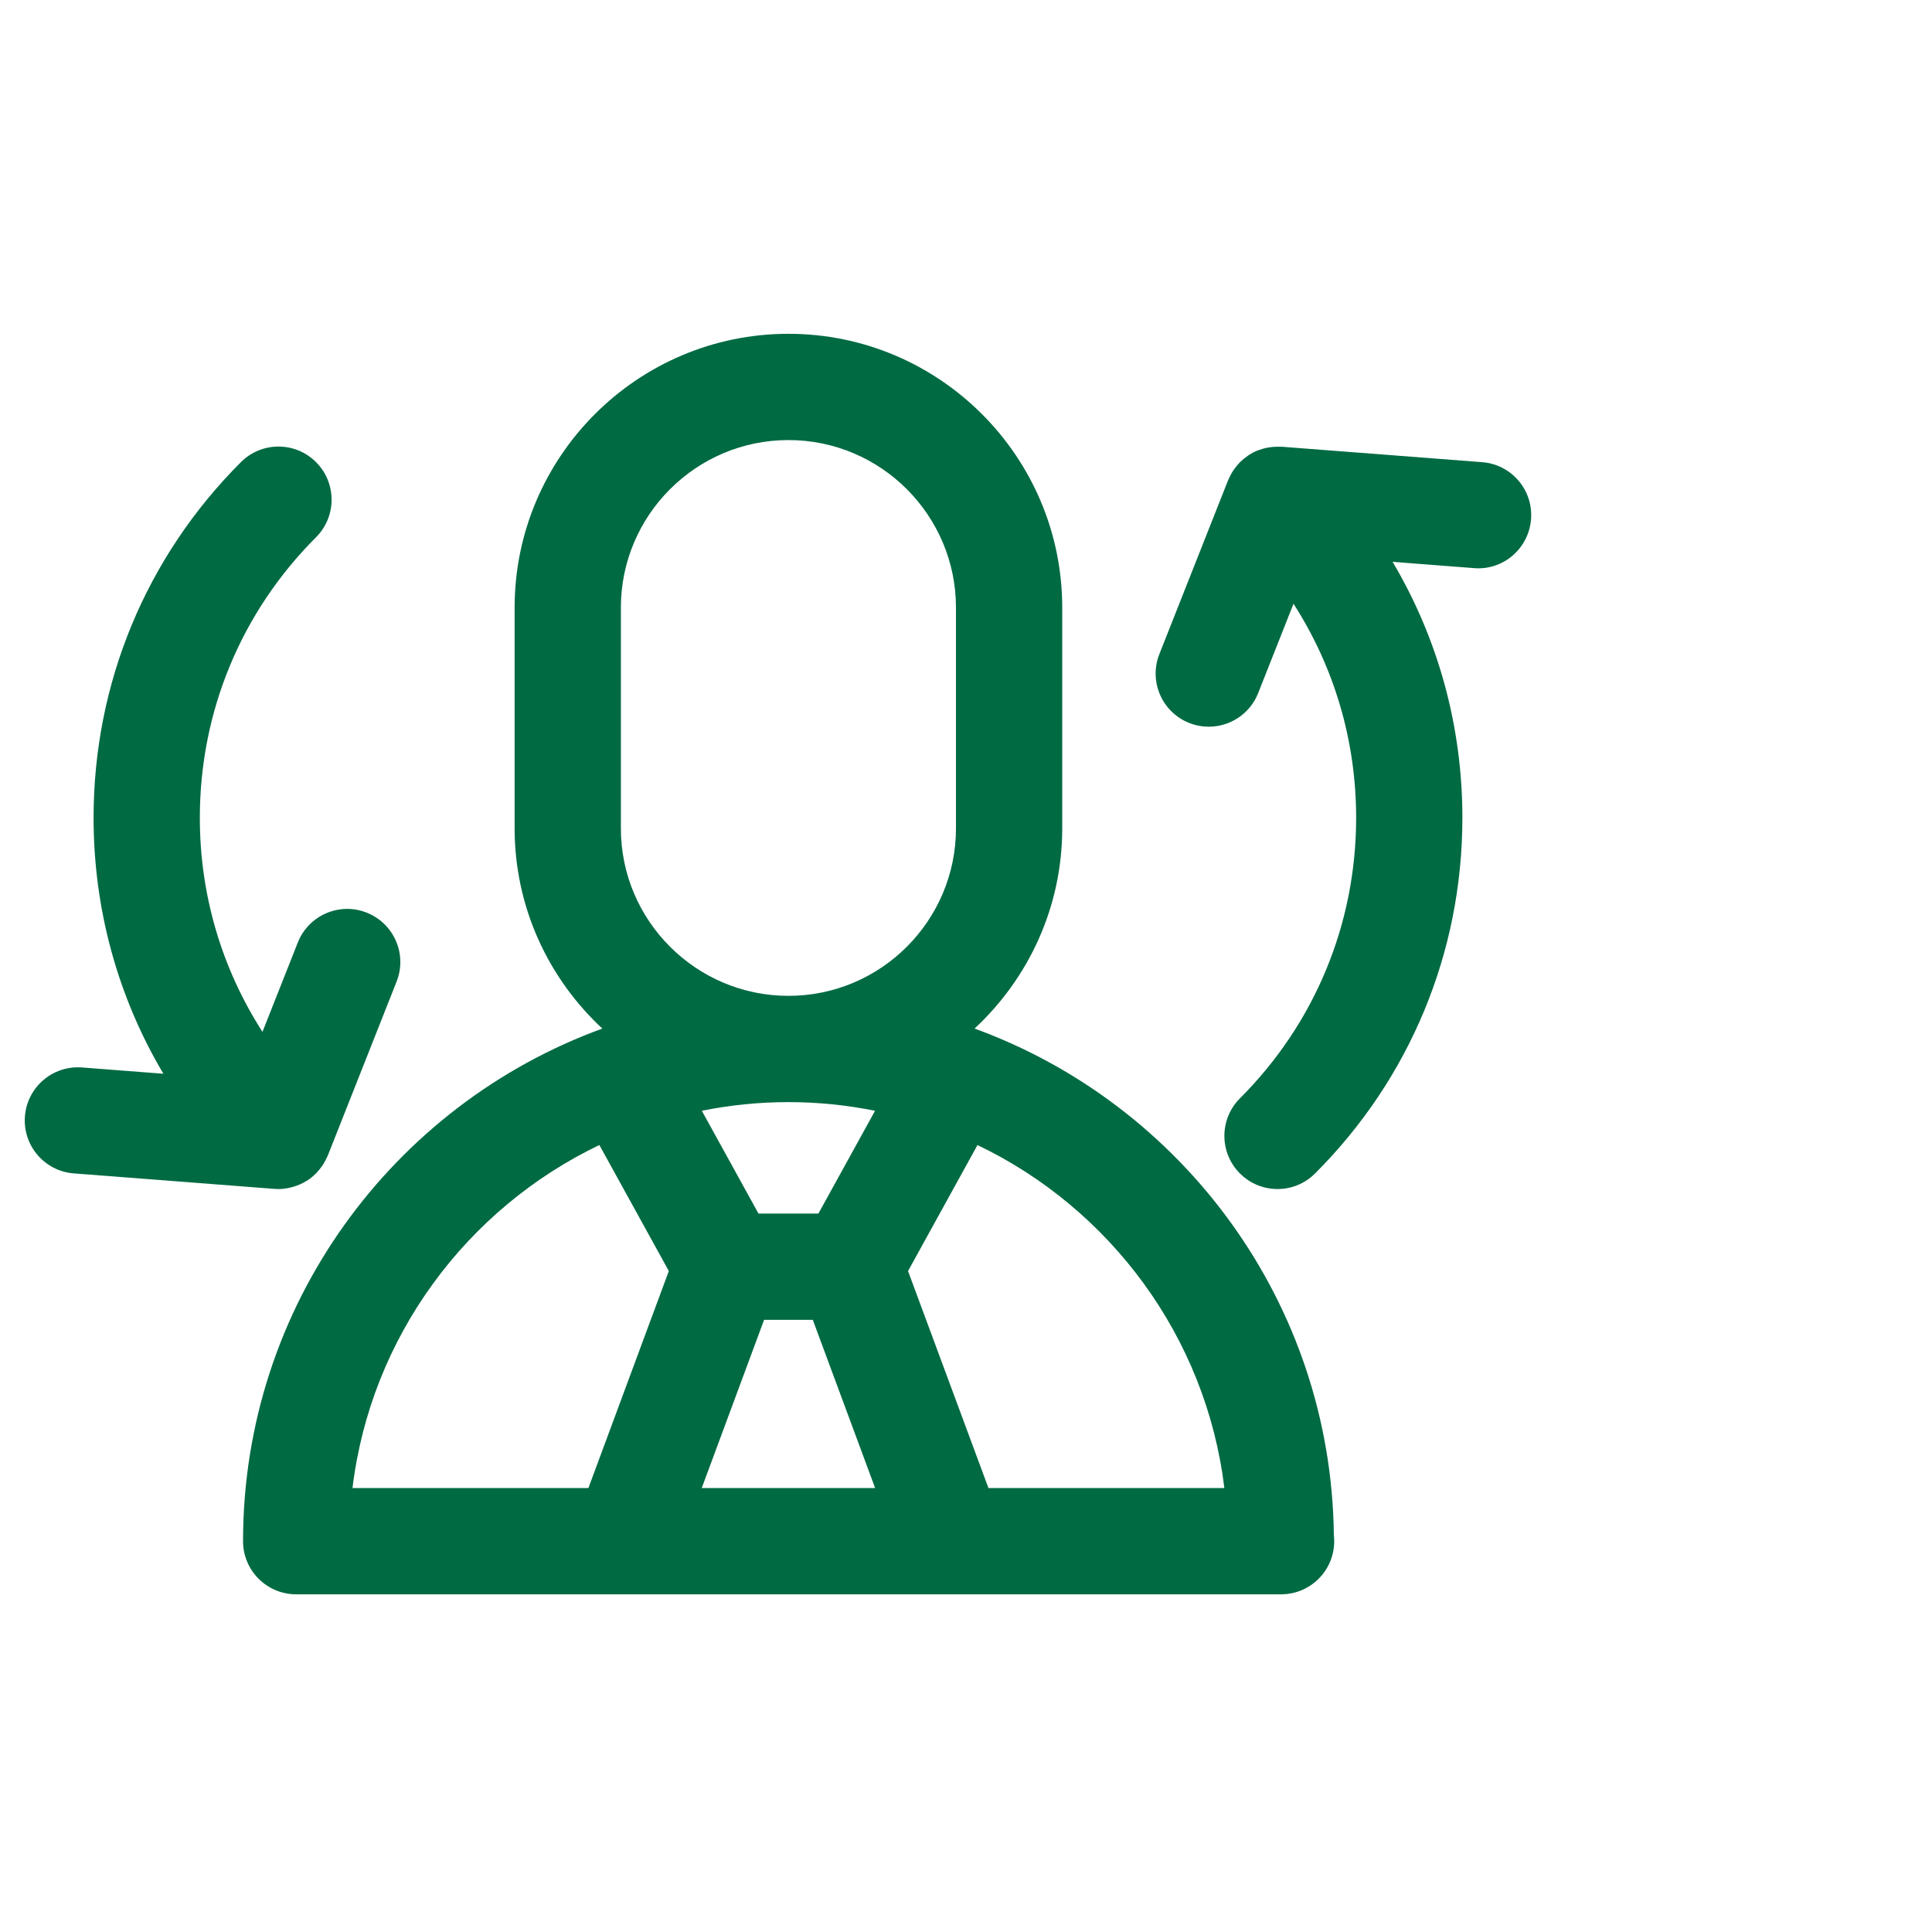 <?xml version="1.0" encoding="utf-8"?>
<!-- Generator: Adobe Illustrator 15.1.0, SVG Export Plug-In . SVG Version: 6.00 Build 0)  -->
<!DOCTYPE svg PUBLIC "-//W3C//DTD SVG 1.1//EN" "http://www.w3.org/Graphics/SVG/1.1/DTD/svg11.dtd">
<svg version="1.1" id="Layer_1" xmlns="http://www.w3.org/2000/svg" xmlns:xlink="http://www.w3.org/1999/xlink" x="0px" y="0px"
	 width="1000px" height="1000px" viewBox="0 0 1000 1000" enable-background="new 0 0 1000 1000" xml:space="preserve">
<path display="none" fill="#006A43" d="M987.175,590.5c0-40.316-26.508-74.525-62.991-86.2v-9.6c0-15.184-12.316-27.5-27.5-27.5
	H708.917l-78.75-161.9c-4.608-9.466-14.209-15.466-24.733-15.466h-69.367l-11.916-74.142c-2.142-13.333-13.65-23.133-27.15-23.133
	h-63.375c-13.5,0-25.008,9.8-27.15,23.125l-11.933,74.15h-62.959c-10.524,0-20.125,6.008-24.733,15.466l-78.766,161.9H40.317
	c-15.184,0-27.5,12.316-27.5,27.5v198.95c0,15.183,12.316,27.5,27.5,27.5h94.691c12.342,49.483,57.042,86.291,110.275,86.291
	c53.25,0,97.95-36.816,110.292-86.291h225.85c12.342,49.483,57.042,86.291,110.275,86.291c53.25,0,97.95-36.816,110.292-86.291
	h94.683c15.184,0,27.5-12.317,27.5-27.5v-16.967C960.675,665.017,987.175,630.809,987.175,590.5z M647.75,467.2H492.8V344.833
	h95.425L647.75,467.2z M457.05,247.55h16.517l6.792,42.284H450.25L457.05,247.55z M348.792,344.833h89.017v122.375H289.25
	L348.792,344.833z M245.292,752.45c-32.417,0-58.783-26.375-58.783-58.8c0-32.417,26.367-58.784,58.783-58.784
	c32.425,0,58.8,26.367,58.8,58.784C304.092,726.075,277.717,752.45,245.292,752.45z M245.292,579.875
	c-53.242,0-97.933,36.809-110.275,86.283h-67.2V522.2h177.475h192.517v143.95h-82.226
	C343.233,616.684,298.542,579.875,245.292,579.875z M691.708,752.45c-32.416,0-58.783-26.375-58.783-58.8
	c0-32.417,26.367-58.784,58.783-58.784c32.425,0,58.8,26.367,58.8,58.784C750.508,726.075,724.134,752.45,691.708,752.45z
	 M869.191,666.15h-67.184c-12.35-49.476-57.05-86.284-110.291-86.284c-53.242,0-97.934,36.809-110.275,86.284H492.8V522.2h198.908
	h177.483V666.15L869.191,666.15z M924.191,612.667v-44.334c4.926,6.092,7.992,13.733,7.992,22.167
	C932.184,598.925,929.117,606.566,924.191,612.667z"/>
<path display="none" fill="#006A43" d="M866.334,256.158c0-0.233-0.084-0.458-0.084-0.691c-0.049-1.692-0.258-3.35-0.6-5.008
	c-0.084-0.333-0.084-0.692-0.176-1.017c-0.49-1.933-1.207-3.808-2.1-5.6c-0.232-0.475-0.559-0.892-0.824-1.367
	c-0.742-1.275-1.559-2.508-2.5-3.667c-0.434-0.525-0.908-1.017-1.385-1.525c-0.932-0.975-1.924-1.883-3.016-2.725
	c-0.35-0.267-0.617-0.625-0.975-0.875c-0.275-0.184-0.584-0.284-0.867-0.467c-0.375-0.242-0.676-0.542-1.059-0.775
	c-0.842-0.5-1.725-0.8-2.6-1.2c-0.609-0.275-1.191-0.6-1.816-0.833c-3.893-1.45-7.941-1.958-11.918-1.608
	c-0.5,0.05-0.975,0.175-1.465,0.233c-1.535,0.217-3.025,0.542-4.492,1.017c-0.293,0.092-0.592,0.1-0.875,0.192
	c-40.842,14.558-76.191,21.65-108.043,21.65h-0.016c-39.176,0-67.375-10.592-97.217-21.8c-28.9-10.858-58.791-22.083-96.684-22.083
	c-27.55,0-56.466,6.092-88.067,18.467c-31.592-12.367-60.5-18.467-88.041-18.467c-37.892,0-67.775,11.233-96.684,22.083
	c-29.85,11.217-58.05,21.8-97.242,21.8c-31.833,0-67.183-7.083-108.042-21.65c-8.434-2.992-17.784-1.725-25.083,3.425
	c-7.308,5.159-11.65,13.542-11.65,22.475v484.375c0,14.85,11.775,26.95,26.5,27.483c43.525,14.775,82.292,21.975,118.267,21.975
	h0.025c49.15,0,84.958-13.441,116.542-25.308c26.542-9.959,49.467-18.575,77.367-18.575c21.274,0,44.416,5.125,70.558,15.649
	c0.392,0.325,0.851,0.567,1.259,0.867c0.525,0.392,1.05,0.767,1.6,1.116c0.892,0.559,1.825,1.05,2.768,1.509
	c0.566,0.274,1.133,0.558,1.725,0.8c1.066,0.425,2.184,0.741,3.3,1.025c0.533,0.142,1.05,0.324,1.592,0.433
	c1.691,0.334,3.441,0.525,5.233,0.525c1.791,0,3.541-0.191,5.233-0.525c0.541-0.108,1.058-0.291,1.592-0.433
	c1.125-0.284,2.241-0.601,3.308-1.025c0.584-0.233,1.143-0.517,1.709-0.8c0.949-0.459,1.883-0.942,2.774-1.509
	c0.55-0.35,1.075-0.725,1.601-1.116c0.416-0.3,0.866-0.542,1.258-0.867c26.142-10.524,49.284-15.649,70.567-15.649
	c27.908,0,50.834,8.608,77.367,18.575c31.592,11.857,67.391,25.3,116.549,25.3c35.984,0,74.76-7.191,118.275-21.976
	c0.475-0.017,0.9-0.149,1.367-0.183c1.133-0.101,2.25-0.217,3.342-0.45c0.666-0.15,1.309-0.342,1.949-0.533
	c0.959-0.275,1.9-0.575,2.816-0.959c0.676-0.274,1.309-0.583,1.951-0.916c0.842-0.434,1.65-0.884,2.449-1.409
	c0.6-0.391,1.191-0.791,1.758-1.225c0.76-0.575,1.467-1.2,2.168-1.858c0.508-0.483,1.008-0.95,1.482-1.475
	c0.658-0.717,1.242-1.492,1.826-2.275c0.408-0.55,0.832-1.108,1.199-1.691c0.518-0.816,0.926-1.684,1.35-2.559
	c0.316-0.658,0.658-1.3,0.934-1.983c0.326-0.866,0.559-1.774,0.816-2.684c0.201-0.758,0.459-1.5,0.6-2.274
	c0.018-0.134,0.076-0.25,0.102-0.384c0.115-0.699,0.082-1.383,0.148-2.074c0.076-0.851,0.242-1.667,0.242-2.534V256.158H866.334z
	 M626.025,585.575c-20.074-25.684-41.691-53.242-73.541-78.634c17.824,3.209,34.441,9.392,52.523,16.175
	c31.242,11.733,66.984,25.167,116.477,25.167c25.783,0,55.307-3.65,89.857-13.083v51.883c-30.566,5.658-83.65,9.601-144.15-11.791
	c0,0,61.434,71.541,144.15,85.5v46.291C701.609,682.175,666.309,637.108,626.025,585.575z M67.833,462.95
	c34.55,9.433,64.075,13.083,89.867,13.083c49.483,0,85.233-13.425,116.483-25.167c42.442-15.941,76.742-28.683,137.909-6.675v53.601
	c0,0,0,0.066,0,0.1l0,0c0,0,0,0.05,0,0.066v50.108c-69.342-19.933-113.967-3.325-157.242,12.941
	c-48.433,18.184-94.333,35.409-187.008,6.275V462.95H67.833z M811.334,338.375v44.458c-32.301,24.5-90.951,60.174-164.918,65.841
	c0,0,82.059,22.967,164.918-2.375v31.617c-92.65,29.125-138.576,11.916-186.992-6.275c-31.059-11.667-62.809-23.509-103.85-21.958
	c37.625-27.25,76.275-32.467,118.766-38.017C693.85,404.525,754.008,396.592,811.334,338.375z M721.566,306.9
	c15.293,0,31.15-1.425,47.6-4.05c-43.115,41.95-87.6,47.816-137.041,54.292c-52.051,6.809-109.408,14.383-165.042,65.259V274.85
	c17.125-6.159,32.925-9.817,47.809-11.175v80.142c54.1-33.108,93.982-25.091,146.041-44.167c17.959,4.292,37.801,7.242,60.6,7.242
	h0.033V306.9z M157.608,306.9c49.184,0,84.984-13.45,116.575-25.316c26.533-9.958,49.45-18.567,77.342-18.567
	c18.525,0,38.459,3.883,60.559,11.825v111.617c-69.35-19.925-113.983-3.317-157.242,12.933
	c-48.433,18.192-94.366,35.4-187.008,6.275V293.708C100.05,302.559,129.675,306.9,157.608,306.9z M254.842,713.191
	c-29.851,11.217-58.05,21.8-97.226,21.8c-0.008,0-0.008,0-0.008,0c-27,0-56.517-5.091-89.775-15.517v-94.908
	c34.55,9.434,64.075,13.084,89.867,13.084c49.483,0,85.242-13.426,116.483-25.167c42.434-15.925,76.726-28.675,137.909-6.667v94.334
	c-21.167-6.075-41.184-9.051-60.551-9.051C313.65,691.108,283.75,702.342,254.842,713.191z M579.643,698.158
	c-40.842-47.05-64.75-99.833-64.75-99.833V691.6c-15.401,1.018-31.243,3.809-47.809,8.559V587.267v-0.1v-69.034
	c58.125,27.959,86.25,63.75,115.618,101.317c32.615,41.733,66.057,84.425,136.424,115.458
	c-37.883-0.441-65.566-10.741-94.783-21.708C609.967,707.8,595.35,702.316,579.643,698.158z"/>
<path display="none" fill="#006A43" d="M568.65,143.783H40.317c-15.184,0-27.5,12.317-27.5,27.5v655.434
	c0,15.184,12.316,27.5,27.5,27.5H568.65c15.183,0,27.5-12.316,27.5-27.5V171.283C596.15,156.1,583.833,143.783,568.65,143.783z
	 M541.15,198.783v81.333H390.4c-2.726-37.2-33.792-66.65-71.667-66.65s-68.941,29.45-71.675,66.65h-15.525
	c-2.725-37.2-33.8-66.65-71.683-66.65c-37.884,0-68.942,29.45-71.675,66.65H67.817v-81.333H541.15z M460.191,657.2
	c-2.716-37.2-33.791-66.658-71.675-66.658c-37.883,0-68.934,29.458-71.666,66.658h-85.309c-2.726-37.2-33.792-66.658-71.684-66.658
	c-37.883,0-68.95,29.458-71.675,66.658H67.817V524.967h114.391c2.726,37.2,33.784,66.649,71.667,66.649
	c37.884,0,68.95-29.449,71.675-66.649h53.434c2.717,37.2,33.792,66.649,71.675,66.649c37.884,0,68.95-29.449,71.675-66.649h18.834
	V657.2H460.191L460.191,657.2z M405.467,662.483v44.441c0,9.342-7.601,16.941-16.941,16.941c-9.334,0-16.934-7.6-16.934-16.941
	v-44.441c0-9.342,7.6-16.941,16.934-16.941C397.866,645.542,405.467,653.142,405.467,662.483z M176.809,662.483v44.441
	c0,9.342-7.601,16.941-16.95,16.941c-9.342,0-16.941-7.6-16.941-16.941v-44.441c0-9.342,7.6-16.941,16.941-16.941
	C169.208,645.542,176.809,653.142,176.809,662.483z M236.934,519.684v-44.442c0-9.341,7.6-16.941,16.934-16.941
	c9.341,0,16.941,7.601,16.941,16.941v44.442c0,9.333-7.601,16.933-16.941,16.933C244.533,536.625,236.934,529.025,236.934,519.684z
	 M433.7,519.684v-44.442c0-9.341,7.6-16.941,16.941-16.941s16.941,7.601,16.941,16.941v44.442c0,9.333-7.6,16.933-16.941,16.933
	S433.7,529.025,433.7,519.684z M522.316,469.975c-2.716-37.199-33.791-66.667-71.675-66.667c-37.883,0-68.95,29.467-71.675,66.667
	h-53.434c-2.717-37.199-33.791-66.667-71.675-66.667c-37.883,0-68.941,29.467-71.667,66.667H67.817V335.108h20.367
	c2.716,37.208,33.792,66.667,71.675,66.667c37.9,0,68.967-29.458,71.684-66.667h15.524c2.709,37.208,33.784,66.667,71.675,66.667
	c37.893,0,68.95-29.458,71.667-66.667H541.15v134.866H522.316z M142.917,329.842V285.4c0-9.341,7.6-16.941,16.941-16.941
	c9.35,0,16.95,7.6,16.95,16.941v44.442c0,9.333-7.601,16.933-16.95,16.933C150.517,346.775,142.917,339.175,142.917,329.842z
	 M301.792,329.842V285.4c0-9.341,7.6-16.941,16.941-16.941c9.333,0,16.934,7.6,16.934,16.941v44.442
	c0,9.333-7.601,16.933-16.934,16.933C309.392,346.775,301.792,339.175,301.792,329.842z M67.817,799.217V712.2h20.367
	c2.716,37.208,33.792,66.666,71.675,66.666c37.892,0,68.958-29.458,71.684-66.666h85.316c2.717,37.208,33.783,66.666,71.667,66.666
	c37.883,0,68.95-29.458,71.675-66.666h80.95v87.017H67.817z"/>
<g>
	<path fill="#006A43" d="M504.426,532.383c27.841-25.883,45.383-62.708,45.383-103.642V314.508
		c0-78.15-63.566-141.733-141.7-141.733c-78.158,0-141.741,63.583-141.741,141.733v114.233c0,40.934,17.541,77.75,45.392,103.65
		C203.4,571.842,125.8,675.884,125.8,797.717c0,15.184,12.317,27.5,27.5,27.5h170.317c0,0,0.058,0.008,0.092,0.008l0.107-0.008
		h168.575l0.108,0.008l0.092-0.008h170.316c0.067,0,0.125,0,0.167,0c15.191,0,27.509-12.316,27.509-27.5
		c0-1.083-0.067-2.15-0.184-3.208C689.009,674.075,611.842,571.5,504.426,532.383z M395.492,683.142H420.7l32.267,87.075h-89.75
		L395.492,683.142z M423.601,628.142h-31.009l-29.333-53.217c14.491-2.908,29.467-4.475,44.808-4.475
		c15.358,0,30.351,1.566,44.859,4.491L423.601,628.142z M321.367,314.508c0-47.825,38.916-86.733,86.741-86.733
		c47.809,0,86.7,38.909,86.7,86.733v114.233c0,47.809-38.892,86.709-86.7,86.709c-47.825,0-86.741-38.9-86.741-86.709V314.508z
		 M310.233,592.658l35.95,65.225l-41.625,112.325H182.45C191.967,691.741,241.65,625.525,310.233,592.658z M511.625,770.217
		L470,657.892l35.941-65.217c68.592,32.858,118.284,99.092,127.792,177.55H511.625V770.217z"/>
	<path fill="#006A43" d="M767.184,239.225l-103.809-8c-0.416-0.034-0.816,0.017-1.217,0.008c-0.633-0.025-1.267-0.017-1.908,0.008
		c-1.074,0.042-2.116,0.15-3.158,0.3c-0.559,0.092-1.125,0.167-1.684,0.284c-1.308,0.275-2.583,0.667-3.824,1.133
		c-0.268,0.108-0.542,0.167-0.817,0.267c-1.583,0.65-3.092,1.45-4.524,2.383c-0.176,0.108-0.317,0.25-0.483,0.367
		c-1.25,0.85-2.417,1.808-3.509,2.858c-0.142,0.142-0.309,0.225-0.449,0.367c-0.176,0.175-0.284,0.383-0.459,0.55
		c-0.875,0.941-1.691,1.934-2.45,3c-0.283,0.408-0.591,0.8-0.858,1.217c-0.675,1.075-1.25,2.217-1.783,3.383
		c-0.175,0.375-0.399,0.733-0.541,1.125l-0.033,0.058l-35.584,90c-5.592,14.117,1.334,30.092,15.459,35.675
		c3.316,1.316,6.741,1.933,10.1,1.933c10.95,0,21.316-6.592,25.575-17.4l18.283-46.242c21.066,32.758,32.425,70.883,32.425,110.775
		c0,54.857-21.358,106.433-60.142,145.225c-10.741,10.733-10.741,28.15,0,38.883c5.375,5.375,12.4,8.059,19.441,8.059
		c7.042,0,14.075-2.684,19.442-8.059c49.166-49.166,76.25-114.55,76.25-184.107c0-47.367-12.592-92.775-36.125-132.467l42.125,3.25
		c15.107,1.284,28.357-10.15,29.533-25.3C793.65,253.617,782.325,240.392,767.184,239.225z"/>
	<path fill="#006A43" d="M144.117,615.45L144.117,615.45L144.117,615.45h0.017c1.617,0,3.208-0.175,4.767-0.459
		c0.492-0.091,0.958-0.216,1.441-0.333c1.108-0.258,2.184-0.566,3.242-0.958c0.517-0.192,1.042-0.392,1.55-0.608
		c1.183-0.517,2.3-1.117,3.392-1.783c0.292-0.176,0.6-0.317,0.883-0.517c1.358-0.9,2.608-1.959,3.792-3.101
		c0.117-0.116,0.258-0.183,0.375-0.3c0.217-0.217,0.375-0.491,0.583-0.717c0.833-0.883,1.608-1.842,2.325-2.85
		c0.309-0.442,0.625-0.867,0.909-1.325c0.667-1.075,1.25-2.217,1.783-3.383c0.158-0.342,0.35-0.65,0.483-0.992
		c0,0,0.025-0.042,0.033-0.066l35.583-89.992c5.592-14.116-1.333-30.092-15.458-35.675c-14.091-5.616-30.092,1.342-35.675,15.458
		l-18.284,46.233c-21.075-32.758-32.425-70.892-32.425-110.783c0-54.858,21.35-106.425,60.142-145.216
		c10.742-10.733,10.742-28.15,0-38.883c-10.725-10.742-28.158-10.742-38.883,0c-49.175,49.167-76.258,114.55-76.258,184.1
		c0,47.367,12.583,92.783,36.133,132.467l-42.133-3.25c-15.158-1.142-28.358,10.158-29.533,25.3
		c-1.175,15.142,10.158,28.367,25.3,29.533l103.817,8.009C142.725,615.425,143.425,615.45,144.117,615.45z"/>
</g>
<g display="none">
	<path display="inline" fill="#006A43" d="M554.426,439.934c-0.033-1.634-0.166-3.267-0.492-4.858v-0.017
		c-0.316-1.567-0.816-3.101-1.4-4.601c-0.174-0.441-0.365-0.858-0.559-1.274c-0.5-1.092-1.057-2.15-1.699-3.184
		c-0.242-0.4-0.482-0.809-0.75-1.2c-0.926-1.325-1.934-2.608-3.107-3.783L303.083,177.684c-1.175-1.175-2.449-2.184-3.783-3.108
		c-0.392-0.267-0.8-0.509-1.208-0.759c-1.025-0.633-2.075-1.2-3.167-1.683c-0.434-0.192-0.858-0.4-1.291-0.567
		c-1.483-0.583-3-1.075-4.559-1.392c0,0-0.033-0.008-0.05-0.008c-1.592-0.325-3.226-0.458-4.858-0.492
		c-0.176,0-0.351-0.05-0.525-0.05H40.317c-15.183,0-27.5,12.316-27.5,27.5v603.741c0,15.184,12.317,27.5,27.5,27.5h486.658
		c15.184,0,27.5-12.316,27.5-27.5V440.467C554.475,440.283,554.426,440.116,554.426,439.934z M460.583,412.967H311.142v-149.45
		L460.583,412.967z M67.817,773.375v-548.75h188.334v215.833c0,15.184,12.316,27.5,27.5,27.5h215.833v305.408H67.817V773.375z"/>
	<path display="inline" fill="#006A43" d="M431.401,508.95H135.884c-15.184,0-27.5,12.316-27.5,27.5s12.316,27.5,27.5,27.5h295.524
		c15.184,0,27.5-12.316,27.5-27.5S446.592,508.95,431.401,508.95z"/>
	<path display="inline" fill="#006A43" d="M431.401,592.958H135.884c-15.184,0-27.5,12.317-27.5,27.5
		c0,15.184,12.316,27.5,27.5,27.5h295.524c15.184,0,27.5-12.316,27.5-27.5C458.909,605.275,446.592,592.958,431.401,592.958z"/>
	<path display="inline" fill="#006A43" d="M431.401,676.967h-147.75c-15.184,0-27.5,12.316-27.5,27.5s12.316,27.5,27.5,27.5h147.75
		c15.183,0,27.5-12.316,27.5-27.5S446.592,676.967,431.401,676.967z"/>
</g>
<path display="none" fill="#006A43" d="M844.855,552.642c0.125-0.399,0.25-0.8,0.366-1.208c0.392-1.476,0.708-2.95,0.85-4.45
	c0.009-0.075,0-0.158,0.009-0.225c0.125-1.442,0.1-2.884-0.017-4.325c-0.033-0.476-0.092-0.925-0.158-1.392
	c-0.158-1.217-0.4-2.408-0.733-3.601c-0.084-0.324-0.15-0.675-0.25-1.008c-0.408-1.275-0.892-2.55-1.517-3.775
	c-0.092-0.191-0.226-0.358-0.325-0.55c-0.066-0.125-0.1-0.259-0.158-0.384L706.363,282.441c-2.809-5.741-7.533-10.2-13.333-12.675
	c-0.184-0.075-0.375-0.15-0.567-0.217c-1.55-0.625-3.158-1.091-4.833-1.408c-0.642-0.133-1.283-0.275-1.95-0.35
	c-0.699-0.091-1.399-0.117-2.108-0.142c-0.375-0.017-0.741-0.083-1.116-0.083c-0.759,0-1.509,0.091-2.259,0.15
	c-0.291,0.033-0.583-0.017-0.883,0.025c-29.767,3.675-51.267-0.85-76.158-6.117c-26.325-5.55-56.15-11.858-96.233-6.892
	c-8.409,1.042-16.451,2.983-24.109,5.441c0.683-5.741,1.149-11.542,1.149-17.441c0-38.184-14.558-73.65-39.949-97.309
	c-10.209-9.525-26.059-9.525-36.259,0c-25.392,23.659-39.958,59.125-39.958,97.309c0,11.758,1.533,23.191,4.184,34.175
	c-11.976-1.825-24.775-2.417-37.859-0.792c-40.033,4.958-67.433,18.333-91.6,30.133c-22.875,11.158-42.633,20.809-72.433,24.483
	c-13.075,1.617-22.684,12.483-23.242,25.217L16.063,594.675c-0.067,0.125-0.083,0.242-0.15,0.367
	c-0.108,0.199-0.241,0.375-0.35,0.574c-0.617,1.233-1.1,2.509-1.508,3.792c-0.1,0.309-0.15,0.617-0.233,0.925
	c-0.342,1.217-0.592,2.45-0.758,3.692c-0.059,0.449-0.108,0.892-0.142,1.333c-0.117,1.483-0.15,2.95-0.025,4.434
	c0.008,0.041,0,0.083,0.008,0.125c0.142,1.517,0.458,3.008,0.85,4.483c0.108,0.399,0.233,0.783,0.358,1.166
	c0.367,1.158,0.817,2.275,1.35,3.375c0.158,0.334,0.292,0.658,0.467,0.976c0.658,1.241,1.383,2.449,2.25,3.591
	c0.091,0.117,0.183,0.217,0.267,0.334c0.066,0.092,0.133,0.175,0.2,0.25c37.925,49.691,95.425,78.191,157.883,78.191
	c62.466,0,119.958-28.5,157.875-78.191c0.058-0.084,0.125-0.167,0.183-0.233c0.092-0.134,0.192-0.226,0.275-0.351
	c0.867-1.133,1.592-2.341,2.25-3.574c0.175-0.334,0.309-0.676,0.475-1.009c0.518-1.083,0.959-2.208,1.334-3.333
	c0.133-0.4,0.258-0.792,0.366-1.209c0.392-1.466,0.708-2.949,0.851-4.458c0.008-0.066,0-0.133,0.008-0.175
	c0.125-1.45,0.092-2.908-0.017-4.351c-0.033-0.475-0.092-0.933-0.158-1.399c-0.158-1.217-0.4-2.408-0.733-3.6
	c-0.092-0.334-0.15-0.676-0.25-1.001c-0.408-1.283-0.9-2.558-1.517-3.783c-0.092-0.191-0.226-0.358-0.333-0.541
	c-0.059-0.134-0.084-0.259-0.158-0.392L216.555,374.825c18.942-5.992,34.725-13.675,49.3-20.784
	c22.416-10.941,43.583-21.275,74.8-25.142c19.217-2.367,38.541,3.083,52.491,8.733c-21.85,54.625-34.191,129.167-34.191,208.792
	c0,73.317,10.458,142.325,29.167,195.458c-77.384,6.358-147.534,32.075-196.4,72.801c-8.6,7.166-11.792,18.958-7.975,29.5
	c3.809,10.524,13.809,17.533,25.008,17.533h434.259c11.199,0,21.199-7.017,25.008-17.533c3.816-10.542,0.617-22.334-7.975-29.492
	c-48.867-40.741-119.017-66.458-196.401-72.809c18.709-53.116,29.158-122.133,29.158-195.458c0-81.2-12.842-157.025-35.483-211.917
	c11.759-9.742,32.5-24.067,56.134-27c31.25-3.858,54.3,0.992,78.708,6.158c13.75,2.909,28.55,5.958,45.15,7.517L521.98,531.733
	c-0.059,0.125-0.092,0.258-0.159,0.383c-0.108,0.192-0.233,0.358-0.333,0.551c-0.608,1.225-1.1,2.5-1.508,3.774
	c-0.109,0.334-0.176,0.684-0.25,1.009c-0.334,1.191-0.575,2.383-0.733,3.592c-0.067,0.475-0.125,0.925-0.167,1.399
	c-0.108,1.441-0.134,2.884-0.017,4.325c0.008,0.075,0,0.158,0.008,0.225c0.15,1.5,0.467,2.976,0.858,4.442
	c0.108,0.416,0.242,0.824,0.375,1.217c0.367,1.125,0.809,2.232,1.325,3.308c0.158,0.351,0.3,0.692,0.483,1.034
	c0.65,1.232,1.392,2.433,2.25,3.574c0.092,0.117,0.184,0.209,0.258,0.325c0.075,0.083,0.15,0.175,0.209,0.259
	c37.925,49.683,95.416,78.175,157.866,78.175s119.95-28.492,157.858-78.175c0.075-0.092,0.15-0.176,0.209-0.259
	c0.083-0.116,0.175-0.208,0.258-0.325c0.867-1.142,1.6-2.333,2.259-3.583c0.175-0.333,0.325-0.675,0.483-1.025
	C844.038,554.883,844.48,553.775,844.855,552.642z M176.538,412.492l92.233,168.375H84.288L176.538,412.492z M176.538,649.1
	c-22.908,0-44.908-5.233-64.65-15.041h129.292C221.438,643.866,199.446,649.1,176.538,649.1z M425.879,412.767
	c8.833,39.733,13.717,85.983,13.717,133.658c0,47.65-4.892,93.9-13.717,133.634c-8.85-39.75-13.733-85.983-13.733-133.634
	C412.146,498.767,417.038,452.508,425.879,412.767z M425.879,213.184c3.175,9.167,4.884,19.225,4.884,29.542
	c0,10.316-1.717,20.375-4.884,29.558c-3.175-9.183-4.883-19.242-4.883-29.558C420.997,232.408,422.712,222.35,425.879,213.184z
	 M318.53,808.525c33.142-9.759,69.8-15.042,107.35-15.042s74.217,5.283,107.359,15.042H318.53z M774.688,517.908H590.213
	l92.233-168.392L774.688,517.908z M682.446,586.142c-22.899,0-44.899-5.233-64.633-15.042H747.08
	C727.347,580.908,705.354,586.142,682.446,586.142z"/>
<path display="none" fill="#006A43" d="M763.267,280.042H506.8c-0.691-57.341-47.491-103.783-104.991-103.783
	c-57.509,0-104.333,46.442-105.024,103.783H40.317c-15.183,0-27.5,12.317-27.5,27.5v409.825c0,15.184,12.317,27.5,27.5,27.5h76.133
	c6.6,43.45,44.092,76.892,89.358,76.892s82.759-33.441,89.358-76.892h222.85c6.601,43.45,44.092,76.892,89.358,76.892
	s82.775-33.441,89.375-76.892h66.534c15.183,0,27.5-12.316,27.5-27.5V307.533C790.767,292.35,778.459,280.042,763.267,280.042z
	 M205.801,766.75c-8.5,0-16.292-2.992-22.409-7.992h44.825C222.092,763.759,214.292,766.75,205.801,766.75z M607.358,766.75
	c-8.5,0-16.291-2.992-22.408-7.992h44.833C623.667,763.759,615.858,766.75,607.358,766.75z M401.809,231.25
	c27.175,0,49.309,21.775,49.991,48.783H351.792C352.483,253.025,374.625,231.25,401.809,231.25z M735.775,689.858H67.809V335.033
	h384.059v184.634c0,12.058-9.809,21.866-21.867,21.866c-12.041,0-21.85-9.809-21.85-21.866V386.4c0-15.183-12.316-27.5-27.5-27.5
	s-27.5,12.317-27.5,27.5v133.267c0,42.383,34.475,76.866,76.85,76.866c42.384,0,76.867-34.483,76.867-76.866V335.033h228.908
	V689.858z"/>
</svg>

